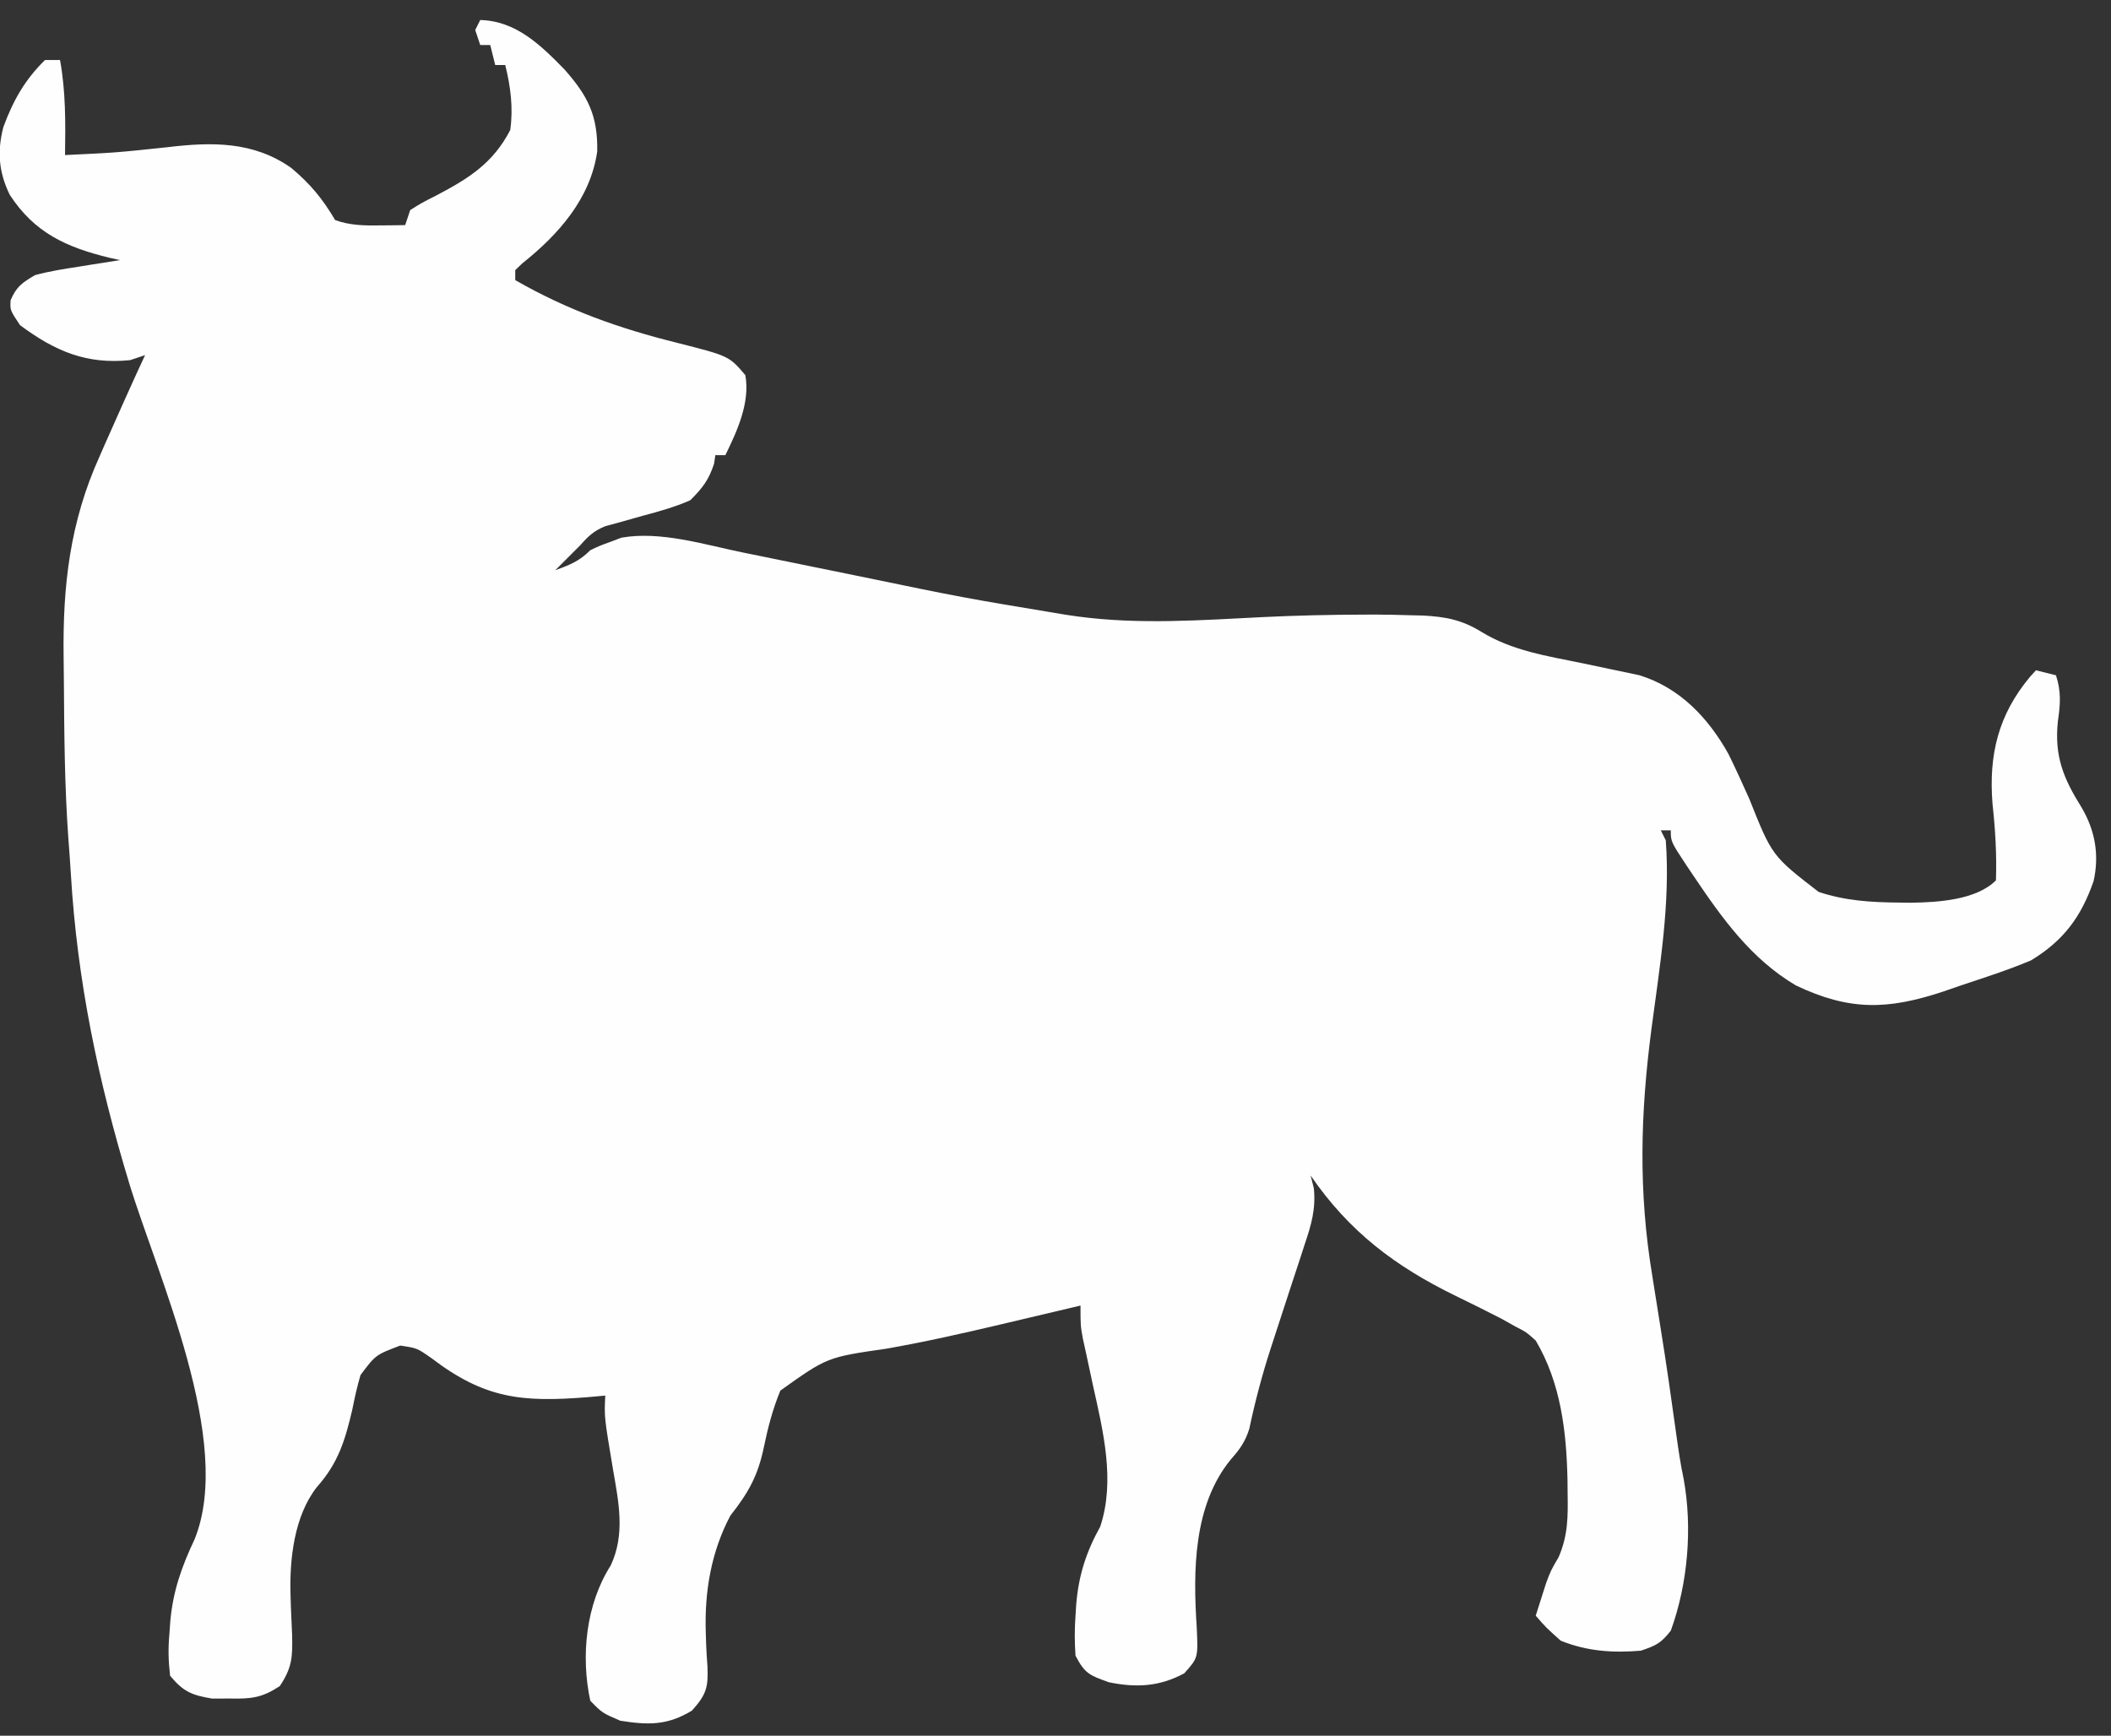 <?xml version="1.0" encoding="UTF-8"?>
<svg version="1.1" xmlns="http://www.w3.org/2000/svg" width="422" height="347">
<rect width="100%" height="100%" fill="#333333" stroke="none"/>
<path d="M0 0 C7.161 0.184 12.056 4.994 16.84 9.879 C21.518 15.175 23.524 19.107 23.387 26.27 C22.047 35.728 15.585 42.94 8.391 48.668 C7.932 49.108 7.473 49.547 7 50 C7 50.66 7 51.32 7 52 C17.435 57.987 27.795 61.673 39.48 64.565 C49.737 67.173 49.737 67.173 53 71 C53.976 76.5 51.374 82.149 49 87 C48.34 87 47.68 87 47 87 C46.917 87.557 46.835 88.114 46.75 88.688 C45.693 91.947 44.448 93.552 42 96 C38.905 97.379 35.706 98.247 32.438 99.125 C30.725 99.598 29.016 100.08 27.309 100.57 C26.554 100.774 25.799 100.978 25.021 101.188 C22.72 102.112 21.633 103.156 20 105 C18.333 106.667 16.667 108.333 15 110 C17.915 108.926 19.778 108.222 22 106 C23.848 105.113 23.848 105.113 26.062 104.312 C26.775 104.041 27.488 103.769 28.223 103.488 C36.023 102.117 44.716 104.849 52.347 106.422 C54.411 106.847 56.476 107.266 58.542 107.684 C64.409 108.874 70.274 110.072 76.139 111.274 C96.522 115.49 96.522 115.49 117.051 118.898 C117.854 119.014 118.657 119.13 119.485 119.249 C131.81 120.899 144.17 119.978 156.54 119.361 C163.112 119.046 169.671 118.889 176.25 118.875 C177.082 118.87 177.915 118.866 178.772 118.861 C181.185 118.867 183.589 118.921 186 119 C186.83 119.018 187.659 119.037 188.514 119.056 C193.065 119.307 196.277 119.93 200.176 122.34 C206.306 126.09 213.241 127.138 220.188 128.562 C222.207 128.979 224.225 129.399 226.241 129.836 C228.06 130.231 229.884 130.607 231.708 130.983 C239.794 133.481 245.471 139.478 249.521 146.72 C250.973 149.685 252.346 152.671 253.688 155.688 C258.241 167.112 258.241 167.112 267.562 174.312 C272.926 176.088 278.026 176.391 283.625 176.438 C284.412 176.448 285.199 176.458 286.01 176.468 C291.293 176.39 299.038 175.962 303 172 C303.173 166.801 302.878 161.855 302.312 156.688 C301.535 146.9 303.459 138.911 309.793 131.328 C310.191 130.89 310.59 130.452 311 130 C312.32 130.33 313.64 130.66 315 131 C316.073 134.327 315.876 136.814 315.375 140.25 C314.662 147.216 316.495 151.626 320.125 157.438 C322.831 162.035 323.689 166.903 322.523 172.141 C320.037 179.299 316.52 184.048 310 188 C305.424 189.927 300.712 191.438 296 193 C294.85 193.398 293.7 193.797 292.516 194.207 C281.389 197.903 273.732 198.119 263 193 C254.043 187.698 248.273 179.604 242.562 171.125 C242.113 170.458 241.663 169.791 241.2 169.104 C238 164.251 238 164.251 238 162 C237.34 162 236.68 162 236 162 C236.33 162.66 236.66 163.32 237 164 C237.93 176.637 235.785 189.203 234.136 201.693 C231.916 218.658 231.498 234.183 234.312 251.125 C234.544 252.571 234.774 254.017 235.003 255.464 C235.345 257.623 235.688 259.782 236.035 261.941 C237.151 268.871 238.136 275.817 239.099 282.77 C239.514 285.737 239.931 288.68 240.562 291.609 C242.366 301.462 241.42 312.599 238 322 C236.034 324.492 235.095 324.968 232 326 C226.399 326.467 221.256 326.123 216 324 C213.062 321.375 213.062 321.375 211 319 C211.431 317.623 211.871 316.249 212.312 314.875 C212.556 314.109 212.8 313.344 213.051 312.555 C214 310 214 310 215.582 307.289 C217.465 302.922 217.451 299.204 217.375 294.5 C217.367 293.619 217.359 292.739 217.351 291.832 C217.142 282.159 216.016 272.47 211 264 C209.117 262.307 209.117 262.307 206.812 261.125 C205.494 260.384 205.494 260.384 204.148 259.629 C201.131 258.068 198.09 256.571 195.035 255.085 C182.921 249.181 173.703 242.224 166 231 C166.316 232.243 166.316 232.243 166.638 233.511 C167.074 237.712 166.126 240.901 164.797 244.82 C164.558 245.56 164.32 246.3 164.074 247.062 C163.312 249.421 162.532 251.773 161.75 254.125 C160.739 257.209 159.736 260.296 158.734 263.383 C158.491 264.127 158.247 264.871 157.996 265.638 C156.288 270.914 154.891 276.209 153.741 281.637 C152.927 284.232 151.855 285.728 150.062 287.75 C142.524 296.923 142.488 310.086 143.235 321.349 C143.515 327.427 143.515 327.427 140.734 330.523 C135.757 333.211 131.111 333.419 125.688 332.312 C121.759 330.914 120.877 330.574 119 327 C118.811 324.206 118.798 321.766 119 319 C119.048 318.242 119.095 317.484 119.144 316.702 C119.633 310.93 121.114 306.301 123.941 301.199 C126.976 292.029 124.533 282.156 122.5 273 C122.028 270.813 121.559 268.626 121.094 266.438 C120.884 265.487 120.675 264.537 120.459 263.559 C120 261 120 261 120 257 C119.196 257.191 118.392 257.382 117.563 257.579 C114.483 258.309 111.402 259.037 108.32 259.762 C106.941 260.087 105.563 260.413 104.185 260.739 C96.566 262.54 88.955 264.254 81.241 265.615 C69.352 267.328 69.352 267.328 60 274 C58.486 277.653 57.499 281.419 56.705 285.288 C55.524 291.016 53.628 294.396 50 299 C46.161 306.251 44.819 314.202 45.09 322.379 C45.113 323.133 45.135 323.887 45.159 324.665 C45.219 326.153 45.306 327.64 45.425 329.125 C45.608 333.347 45.196 334.782 42.328 337.969 C37.419 340.965 33.58 340.878 28 340 C24.375 338.438 24.375 338.438 22 336 C20.08 327.063 21.111 316.751 26.098 308.941 C29.003 302.691 27.69 296.372 26.562 289.875 C24.78 279.242 24.78 279.242 25 275 C23.208 275.16 23.208 275.16 21.379 275.324 C8.352 276.365 0.893 275.638 -9.738 267.523 C-12.631 265.5 -12.631 265.5 -16 265 C-20.909 266.862 -20.909 266.862 -23.934 270.893 C-24.601 273.166 -25.104 275.426 -25.562 277.75 C-27.008 283.94 -28.357 288.438 -32.645 293.277 C-37.187 299.05 -38.135 307.689 -37.922 314.785 C-37.896 315.646 -37.87 316.506 -37.844 317.393 C-37.781 319.177 -37.703 320.961 -37.609 322.744 C-37.503 327.157 -37.556 329.341 -40.078 333.086 C-43.655 335.429 -45.748 335.64 -50 335.562 C-51.196 335.564 -52.392 335.565 -53.625 335.566 C-57.694 334.884 -59.358 334.186 -62 331 C-62.353 327.905 -62.4 325.546 -62.125 322.5 C-62.068 321.696 -62.012 320.891 -61.953 320.062 C-61.401 314.014 -59.676 309.194 -57.09 303.699 C-49.209 284.182 -64.532 251.061 -70.165 232.562 C-76.376 212.069 -80.566 192.101 -81.837 170.702 C-81.98 168.334 -82.151 165.97 -82.336 163.605 C-83.09 153.17 -83.158 142.698 -83.23 132.239 C-83.243 130.563 -83.261 128.886 -83.284 127.21 C-83.464 113.079 -82.014 100.35 -76.125 87.312 C-75.776 86.512 -75.426 85.711 -75.066 84.885 C-74.058 82.584 -73.033 80.291 -72 78 C-71.717 77.367 -71.435 76.734 -71.144 76.082 C-69.786 73.043 -68.409 70.015 -67 67 C-68.485 67.495 -68.485 67.495 -70 68 C-78.718 68.879 -84.992 66.216 -92 61 C-94 58 -94 58 -93.875 56 C-92.676 53.26 -91.595 52.541 -89 51 C-86.116 50.218 -83.202 49.76 -80.25 49.312 C-79.457 49.183 -78.664 49.053 -77.848 48.92 C-75.9 48.603 -73.95 48.3 -72 48 C-73.069 47.762 -73.069 47.762 -74.16 47.52 C-82.761 45.424 -89.113 42.537 -94.051 34.941 C-96.26 30.423 -96.587 26.272 -95.332 21.414 C-93.39 16.135 -91.035 11.931 -87 8 C-86.01 8 -85.02 8 -84 8 C-82.847 14.342 -82.905 20.567 -83 27 C-72.785 26.514 -72.785 26.514 -62.625 25.438 C-53.726 24.363 -45.352 24.21 -37.766 29.582 C-33.981 32.752 -31.505 35.742 -29 40 C-25.92 41.107 -22.998 41.105 -19.75 41.062 C-18.858 41.053 -17.966 41.044 -17.047 41.035 C-16.034 41.018 -16.034 41.018 -15 41 C-14.67 40.01 -14.34 39.02 -14 38 C-11.672 36.535 -11.672 36.535 -8.75 35.062 C-2.295 31.664 2.549 28.647 6 22 C6.622 17.605 6.073 13.29 5 9 C4.34 9 3.68 9 3 9 C2.505 7.02 2.505 7.02 2 5 C1.34 5 0.68 5 0 5 C-0.495 3.515 -0.495 3.515 -1 2 C-0.67 1.34 -0.34 0.68 0 0 Z M11 111 C12 113 12 113 12 113 Z " fill="#FEFEFE" transform="translate(96,4)"/>
</svg>
